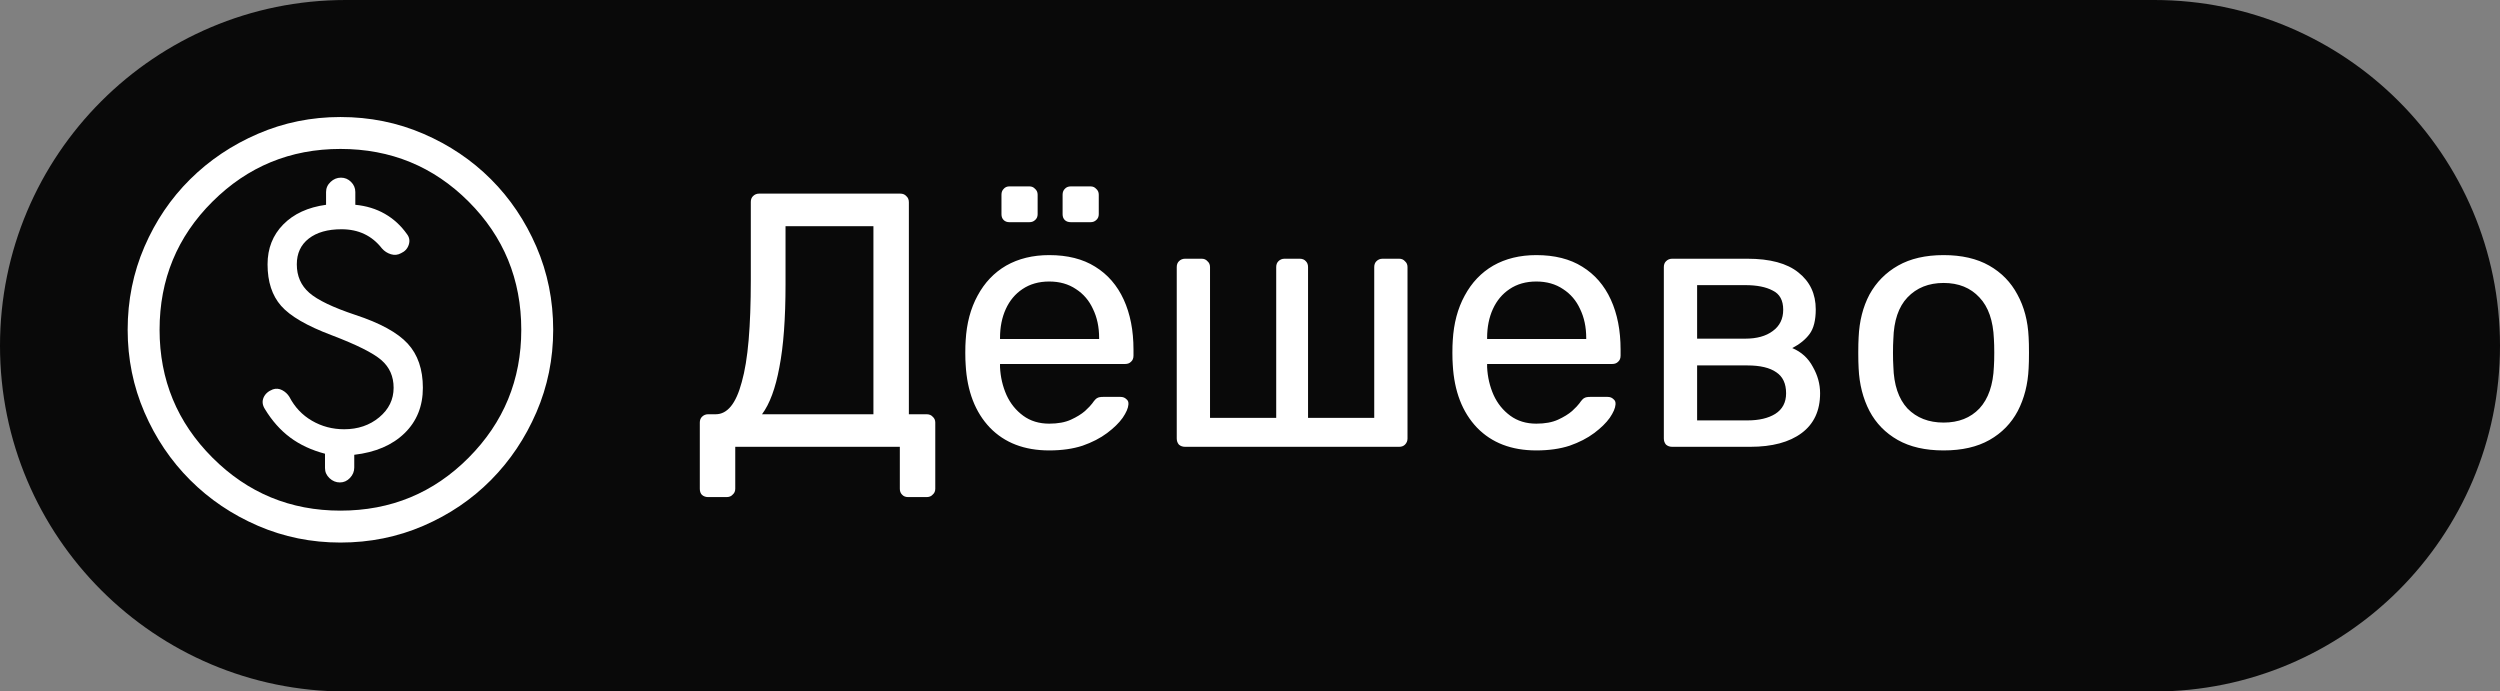 <svg width="235" height="65" viewBox="0 0 235 65" fill="none" xmlns="http://www.w3.org/2000/svg">
<rect x="0" y="0" width="235" height="65" fill="#808080" stroke="none"/>
<path d="M0 32.5C0 14.551 14.551 0 32.5 0H202.5C220.449 0 235 14.551 235 32.5V32.5C235 50.449 220.449 65 202.5 65H32.5C14.551 65 0 50.449 0 32.5V32.5Z" fill="#090909"/>
<path d="M66.564 46.726C66.337 46.726 66.145 46.658 65.986 46.522C65.85 46.386 65.782 46.193 65.782 45.944V39.722C65.782 39.495 65.85 39.314 65.986 39.178C66.145 39.019 66.337 38.94 66.564 38.94H67.278C67.822 38.94 68.298 38.691 68.706 38.192C69.114 37.693 69.454 36.934 69.726 35.914C70.021 34.871 70.236 33.557 70.372 31.97C70.508 30.383 70.576 28.502 70.576 26.326V18.982C70.576 18.755 70.644 18.574 70.78 18.438C70.939 18.279 71.131 18.2 71.358 18.2H84.618C84.867 18.2 85.06 18.279 85.196 18.438C85.355 18.574 85.434 18.767 85.434 19.016V38.94H87.1C87.349 38.94 87.542 39.019 87.678 39.178C87.837 39.314 87.916 39.495 87.916 39.722V45.944C87.916 46.171 87.837 46.352 87.678 46.488C87.542 46.647 87.349 46.726 87.1 46.726H85.366C85.117 46.726 84.924 46.647 84.788 46.488C84.652 46.352 84.584 46.171 84.584 45.944V42H69.114V45.944C69.114 46.171 69.035 46.352 68.876 46.488C68.74 46.647 68.547 46.726 68.298 46.726H66.564ZM71.63 38.94H82.102V21.26H73.84V26.734C73.84 29.953 73.647 32.548 73.262 34.52C72.899 36.492 72.355 37.965 71.63 38.94ZM98.626 42.34C96.292 42.34 94.433 41.626 93.05 40.198C91.668 38.747 90.908 36.775 90.772 34.282C90.75 33.987 90.738 33.613 90.738 33.16C90.738 32.684 90.75 32.299 90.772 32.004C90.863 30.395 91.237 28.989 91.894 27.788C92.552 26.564 93.447 25.623 94.58 24.966C95.736 24.309 97.085 23.98 98.626 23.98C100.349 23.98 101.788 24.343 102.944 25.068C104.123 25.793 105.018 26.825 105.63 28.162C106.242 29.499 106.548 31.063 106.548 32.854V33.432C106.548 33.681 106.469 33.874 106.31 34.01C106.174 34.146 105.993 34.214 105.766 34.214H94.002C94.002 34.237 94.002 34.282 94.002 34.35C94.002 34.418 94.002 34.475 94.002 34.52C94.048 35.449 94.252 36.322 94.614 37.138C94.977 37.931 95.498 38.577 96.178 39.076C96.858 39.575 97.674 39.824 98.626 39.824C99.442 39.824 100.122 39.699 100.666 39.45C101.21 39.201 101.652 38.929 101.992 38.634C102.332 38.317 102.559 38.079 102.672 37.92C102.876 37.625 103.035 37.455 103.148 37.41C103.262 37.342 103.443 37.308 103.692 37.308H105.324C105.551 37.308 105.732 37.376 105.868 37.512C106.027 37.625 106.095 37.795 106.072 38.022C106.05 38.362 105.868 38.781 105.528 39.28C105.188 39.756 104.701 40.232 104.066 40.708C103.432 41.184 102.661 41.581 101.754 41.898C100.848 42.193 99.805 42.34 98.626 42.34ZM94.002 31.868H103.318V31.766C103.318 30.746 103.126 29.839 102.74 29.046C102.378 28.253 101.845 27.629 101.142 27.176C100.44 26.7 99.601 26.462 98.626 26.462C97.652 26.462 96.813 26.7 96.11 27.176C95.43 27.629 94.909 28.253 94.546 29.046C94.184 29.839 94.002 30.746 94.002 31.766V31.868ZM100.666 20.886C100.417 20.886 100.224 20.818 100.088 20.682C99.952 20.546 99.884 20.365 99.884 20.138V18.302C99.884 18.075 99.952 17.894 100.088 17.758C100.224 17.599 100.417 17.52 100.666 17.52H102.502C102.729 17.52 102.91 17.599 103.046 17.758C103.205 17.894 103.284 18.075 103.284 18.302V20.138C103.284 20.365 103.205 20.546 103.046 20.682C102.91 20.818 102.729 20.886 102.502 20.886H100.666ZM94.886 20.886C94.66 20.886 94.478 20.818 94.342 20.682C94.206 20.546 94.138 20.365 94.138 20.138V18.302C94.138 18.075 94.206 17.894 94.342 17.758C94.478 17.599 94.66 17.52 94.886 17.52H96.756C96.983 17.52 97.164 17.599 97.3 17.758C97.459 17.894 97.538 18.075 97.538 18.302V20.138C97.538 20.365 97.459 20.546 97.3 20.682C97.164 20.818 96.983 20.886 96.756 20.886H94.886ZM111.396 42C111.169 42 110.976 41.932 110.818 41.796C110.682 41.637 110.614 41.445 110.614 41.218V25.102C110.614 24.875 110.682 24.694 110.818 24.558C110.976 24.399 111.169 24.32 111.396 24.32H112.96C113.186 24.32 113.368 24.399 113.504 24.558C113.662 24.694 113.742 24.875 113.742 25.102V39.28H119.964V25.102C119.964 24.875 120.032 24.694 120.168 24.558C120.326 24.399 120.519 24.32 120.746 24.32H122.174C122.423 24.32 122.616 24.399 122.752 24.558C122.888 24.694 122.956 24.875 122.956 25.102V39.28H129.178V25.102C129.178 24.875 129.246 24.694 129.382 24.558C129.54 24.399 129.733 24.32 129.96 24.32H131.524C131.75 24.32 131.932 24.399 132.068 24.558C132.226 24.694 132.306 24.875 132.306 25.102V41.218C132.306 41.445 132.226 41.637 132.068 41.796C131.932 41.932 131.75 42 131.524 42H111.396ZM144.413 42.34C142.079 42.34 140.22 41.626 138.837 40.198C137.455 38.747 136.695 36.775 136.559 34.282C136.537 33.987 136.525 33.613 136.525 33.16C136.525 32.684 136.537 32.299 136.559 32.004C136.65 30.395 137.024 28.989 137.681 27.788C138.339 26.564 139.234 25.623 140.367 24.966C141.523 24.309 142.872 23.98 144.413 23.98C146.136 23.98 147.575 24.343 148.731 25.068C149.91 25.793 150.805 26.825 151.417 28.162C152.029 29.499 152.335 31.063 152.335 32.854V33.432C152.335 33.681 152.256 33.874 152.097 34.01C151.961 34.146 151.78 34.214 151.553 34.214H139.789C139.789 34.237 139.789 34.282 139.789 34.35C139.789 34.418 139.789 34.475 139.789 34.52C139.835 35.449 140.039 36.322 140.401 37.138C140.764 37.931 141.285 38.577 141.965 39.076C142.645 39.575 143.461 39.824 144.413 39.824C145.229 39.824 145.909 39.699 146.453 39.45C146.997 39.201 147.439 38.929 147.779 38.634C148.119 38.317 148.346 38.079 148.459 37.92C148.663 37.625 148.822 37.455 148.935 37.41C149.049 37.342 149.23 37.308 149.479 37.308H151.111C151.338 37.308 151.519 37.376 151.655 37.512C151.814 37.625 151.882 37.795 151.859 38.022C151.837 38.362 151.655 38.781 151.315 39.28C150.975 39.756 150.488 40.232 149.853 40.708C149.219 41.184 148.448 41.581 147.541 41.898C146.635 42.193 145.592 42.34 144.413 42.34ZM139.789 31.868H149.105V31.766C149.105 30.746 148.913 29.839 148.527 29.046C148.165 28.253 147.632 27.629 146.929 27.176C146.227 26.7 145.388 26.462 144.413 26.462C143.439 26.462 142.6 26.7 141.897 27.176C141.217 27.629 140.696 28.253 140.333 29.046C139.971 29.839 139.789 30.746 139.789 31.766V31.868ZM157.183 42C156.956 42 156.763 41.932 156.605 41.796C156.469 41.637 156.401 41.445 156.401 41.218V25.102C156.401 24.875 156.469 24.694 156.605 24.558C156.763 24.399 156.956 24.32 157.183 24.32H164.255C166.385 24.32 167.983 24.751 169.049 25.612C170.137 26.473 170.681 27.629 170.681 29.08C170.681 30.1 170.488 30.871 170.103 31.392C169.717 31.913 169.173 32.355 168.471 32.718C169.332 33.081 169.978 33.67 170.409 34.486C170.862 35.279 171.089 36.107 171.089 36.968C171.089 38.6 170.511 39.847 169.355 40.708C168.199 41.569 166.589 42 164.527 42H157.183ZM159.529 39.518H164.255C165.343 39.518 166.215 39.314 166.873 38.906C167.553 38.475 167.893 37.829 167.893 36.968C167.893 36.061 167.587 35.404 166.975 34.996C166.363 34.565 165.456 34.35 164.255 34.35H159.529V39.518ZM159.529 31.834H164.051C165.139 31.834 166 31.596 166.635 31.12C167.292 30.644 167.621 29.975 167.621 29.114C167.621 28.23 167.292 27.629 166.635 27.312C166 26.972 165.139 26.802 164.051 26.802H159.529V31.834ZM182.701 42.34C180.979 42.34 179.539 42.011 178.383 41.354C177.227 40.697 176.343 39.79 175.731 38.634C175.119 37.455 174.779 36.118 174.711 34.622C174.689 34.237 174.677 33.749 174.677 33.16C174.677 32.548 174.689 32.061 174.711 31.698C174.779 30.179 175.119 28.842 175.731 27.686C176.366 26.53 177.261 25.623 178.417 24.966C179.573 24.309 181.001 23.98 182.701 23.98C184.401 23.98 185.829 24.309 186.985 24.966C188.141 25.623 189.025 26.53 189.637 27.686C190.272 28.842 190.623 30.179 190.691 31.698C190.714 32.061 190.725 32.548 190.725 33.16C190.725 33.749 190.714 34.237 190.691 34.622C190.623 36.118 190.283 37.455 189.671 38.634C189.059 39.79 188.175 40.697 187.019 41.354C185.863 42.011 184.424 42.34 182.701 42.34ZM182.701 39.722C184.107 39.722 185.229 39.28 186.067 38.396C186.906 37.489 187.359 36.175 187.427 34.452C187.45 34.112 187.461 33.681 187.461 33.16C187.461 32.639 187.45 32.208 187.427 31.868C187.359 30.145 186.906 28.842 186.067 27.958C185.229 27.051 184.107 26.598 182.701 26.598C181.296 26.598 180.163 27.051 179.301 27.958C178.463 28.842 178.021 30.145 177.975 31.868C177.953 32.208 177.941 32.639 177.941 33.16C177.941 33.681 177.953 34.112 177.975 34.452C178.021 36.175 178.463 37.489 179.301 38.396C180.163 39.28 181.296 39.722 182.701 39.722Z" fill="white"/>
<path d="M32 51C29.267 51 26.683 50.475 24.25 49.425C21.817 48.375 19.692 46.942 17.875 45.125C16.058 43.308 14.625 41.183 13.575 38.75C12.525 36.317 12 33.733 12 31C12 28.233 12.525 25.633 13.575 23.2C14.625 20.767 16.058 18.65 17.875 16.85C19.692 15.05 21.817 13.625 24.25 12.575C26.683 11.525 29.267 11 32 11C34.767 11 37.367 11.525 39.8 12.575C42.233 13.625 44.35 15.05 46.15 16.85C47.95 18.65 49.375 20.767 50.425 23.2C51.475 25.633 52 28.233 52 31C52 33.733 51.475 36.317 50.425 38.75C49.375 41.183 47.95 43.308 46.15 45.125C44.35 46.942 42.233 48.375 39.8 49.425C37.367 50.475 34.767 51 32 51ZM32 48C36.733 48 40.75 46.342 44.05 43.025C47.35 39.708 49 35.7 49 31C49 26.267 47.35 22.25 44.05 18.95C40.75 15.65 36.733 14 32 14C27.3 14 23.292 15.65 19.975 18.95C16.658 22.25 15 26.267 15 31C15 35.7 16.658 39.708 19.975 43.025C23.292 46.342 27.3 48 32 48ZM31.95 45.35C32.317 45.35 32.633 45.208 32.9 44.925C33.167 44.642 33.3 44.317 33.3 43.95V42.75C35.3 42.517 36.875 41.842 38.025 40.725C39.175 39.608 39.75 38.183 39.75 36.45C39.75 34.717 39.275 33.333 38.325 32.3C37.375 31.267 35.733 30.367 33.4 29.6C31.3 28.9 29.858 28.208 29.075 27.525C28.292 26.842 27.9 25.95 27.9 24.85C27.9 23.817 28.275 23.008 29.025 22.425C29.775 21.842 30.8 21.55 32.1 21.55C32.9 21.55 33.617 21.7 34.25 22C34.883 22.3 35.433 22.75 35.9 23.35C36.133 23.617 36.417 23.8 36.75 23.9C37.083 24 37.4 23.967 37.7 23.8C38.067 23.633 38.308 23.367 38.425 23C38.542 22.633 38.483 22.3 38.25 22C37.683 21.2 36.992 20.567 36.175 20.1C35.358 19.633 34.433 19.35 33.4 19.25V18.05C33.4 17.683 33.267 17.367 33 17.1C32.733 16.833 32.417 16.7 32.05 16.7C31.683 16.7 31.358 16.833 31.075 17.1C30.792 17.367 30.65 17.683 30.65 18.05V19.25C28.95 19.483 27.608 20.1 26.625 21.1C25.642 22.1 25.15 23.35 25.15 24.85C25.15 26.483 25.575 27.783 26.425 28.75C27.275 29.717 28.85 30.633 31.15 31.5C33.517 32.4 35.083 33.183 35.85 33.85C36.617 34.517 37 35.383 37 36.45C37 37.55 36.55 38.475 35.65 39.225C34.75 39.975 33.65 40.35 32.35 40.35C31.25 40.35 30.242 40.083 29.325 39.55C28.408 39.017 27.7 38.267 27.2 37.3C27.033 37.033 26.808 36.825 26.525 36.675C26.242 36.525 25.95 36.5 25.65 36.6C25.217 36.767 24.925 37.025 24.775 37.375C24.625 37.725 24.667 38.083 24.9 38.45C25.567 39.55 26.358 40.442 27.275 41.125C28.192 41.808 29.283 42.317 30.55 42.65V44C30.55 44.367 30.692 44.683 30.975 44.95C31.258 45.217 31.583 45.35 31.95 45.35Z" fill="white"/>
</svg>
